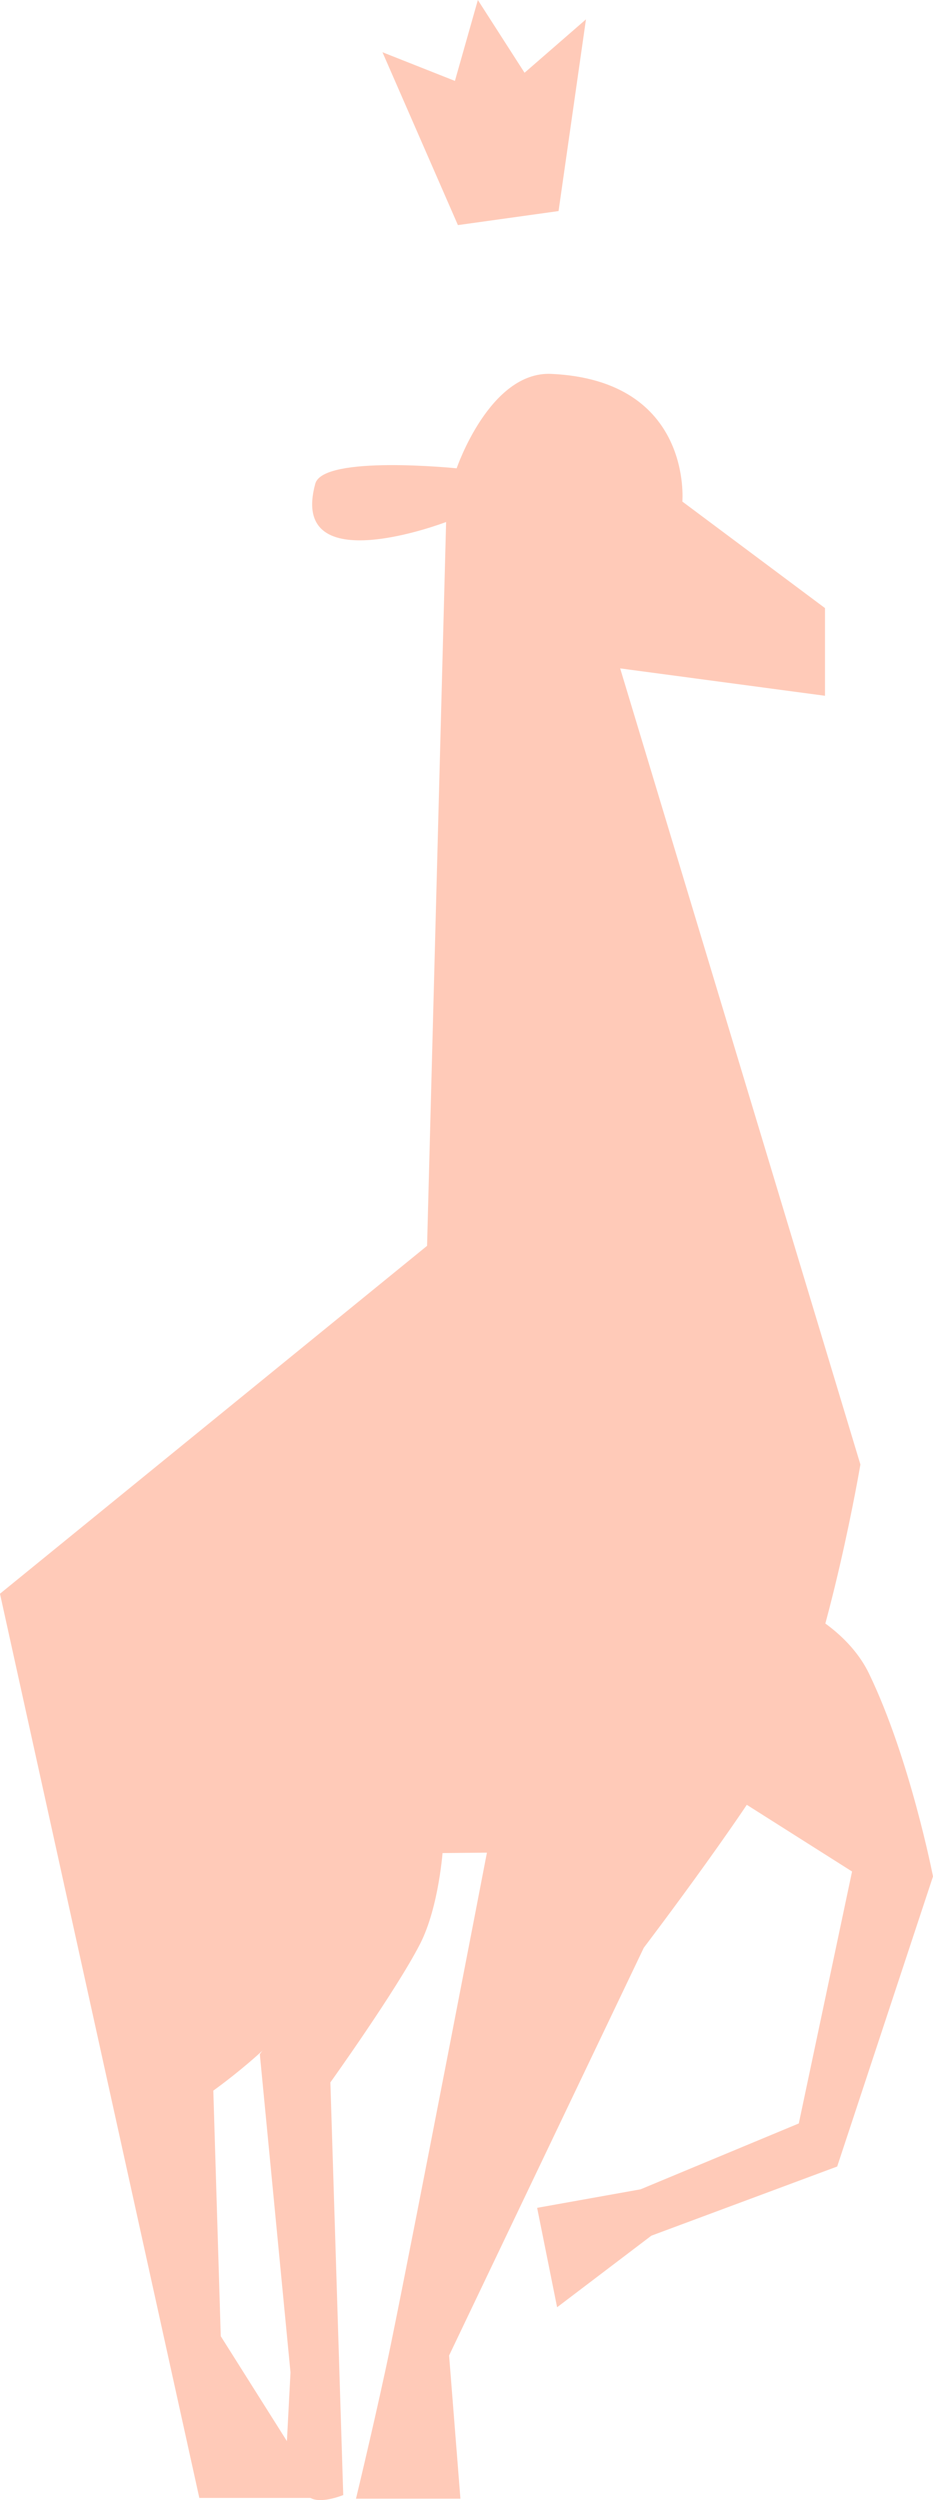 <svg version="1.1" xmlns="http://www.w3.org/2000/svg" xmlns:xlink="http://www.w3.org/1999/xlink" width="33.967" height="90.995" viewBox="0,0,33.967,90.995"><g transform="translate(-220.937,-134.428)"><g data-paper-data="{&quot;isPaintingLayer&quot;:true}" fill="#ffcab8" fill-rule="nonzero" stroke="none" stroke-width="0" stroke-linecap="round" stroke-linejoin="miter" stroke-miterlimit="10" stroke-dasharray="" stroke-dashoffset="0" style="mix-blend-mode: normal"><path d="M234.861,136.329l2.638,1.044l0.835,-2.945l1.7,2.648l2.236,-1.944l-0.998,6.978l-3.664,0.511z"/><path d="M237.064,201.692c0,0 -0.133,2.123 -0.836,3.492c-0.867,1.69 -3.263,5.036 -3.263,5.036l0.468,15.018c0,0 -0.843,0.35 -1.222,0.086c-0.287,-0.199 -0.856,-1.527 -0.856,-1.527l0.158,-3.02l-1.117,-11.584c0,0 1.146,-1.539 1.368,-2.928c0.222,-1.389 0.229,-4.607 0.229,-4.607z"/><path d="M250.606,193.271c0,0 1.32,0.728 1.966,2.064c1.501,3.107 2.332,7.389 2.332,7.389l-3.488,10.557l-6.766,2.518l-3.431,2.605l-0.727,-3.619l3.766,-0.674l5.76,-2.397l1.939,-9.17l-4.139,-2.622z"/><path d="M237.178,153.427c0,0 -5.748,2.204 -4.763,-1.394c0.289,-1.057 5.147,-0.56 5.147,-0.56c0,0 1.203,-3.541 3.447,-3.437c5.156,0.238 4.77,4.647 4.77,4.647l5.193,3.877v3.192l-7.457,-0.997l8.746,28.975c0,0 -1.081,6.405 -2.715,10.037c-0.823,1.83 -5.171,7.552 -5.171,7.552l-7.088,14.84l0.412,5.213h-3.802c0,0 0.808,-3.357 1.285,-5.692c0.841,-4.109 3.482,-17.823 3.482,-17.823l-6.362,0.061c0,0 0.087,2.373 -0.281,5.07c-0.178,1.301 -3.318,3.531 -3.318,3.531l0.271,8.938l3.713,5.887h-4.493l-7.258,-32.91l15.549,-12.662z"/></g></g></svg>